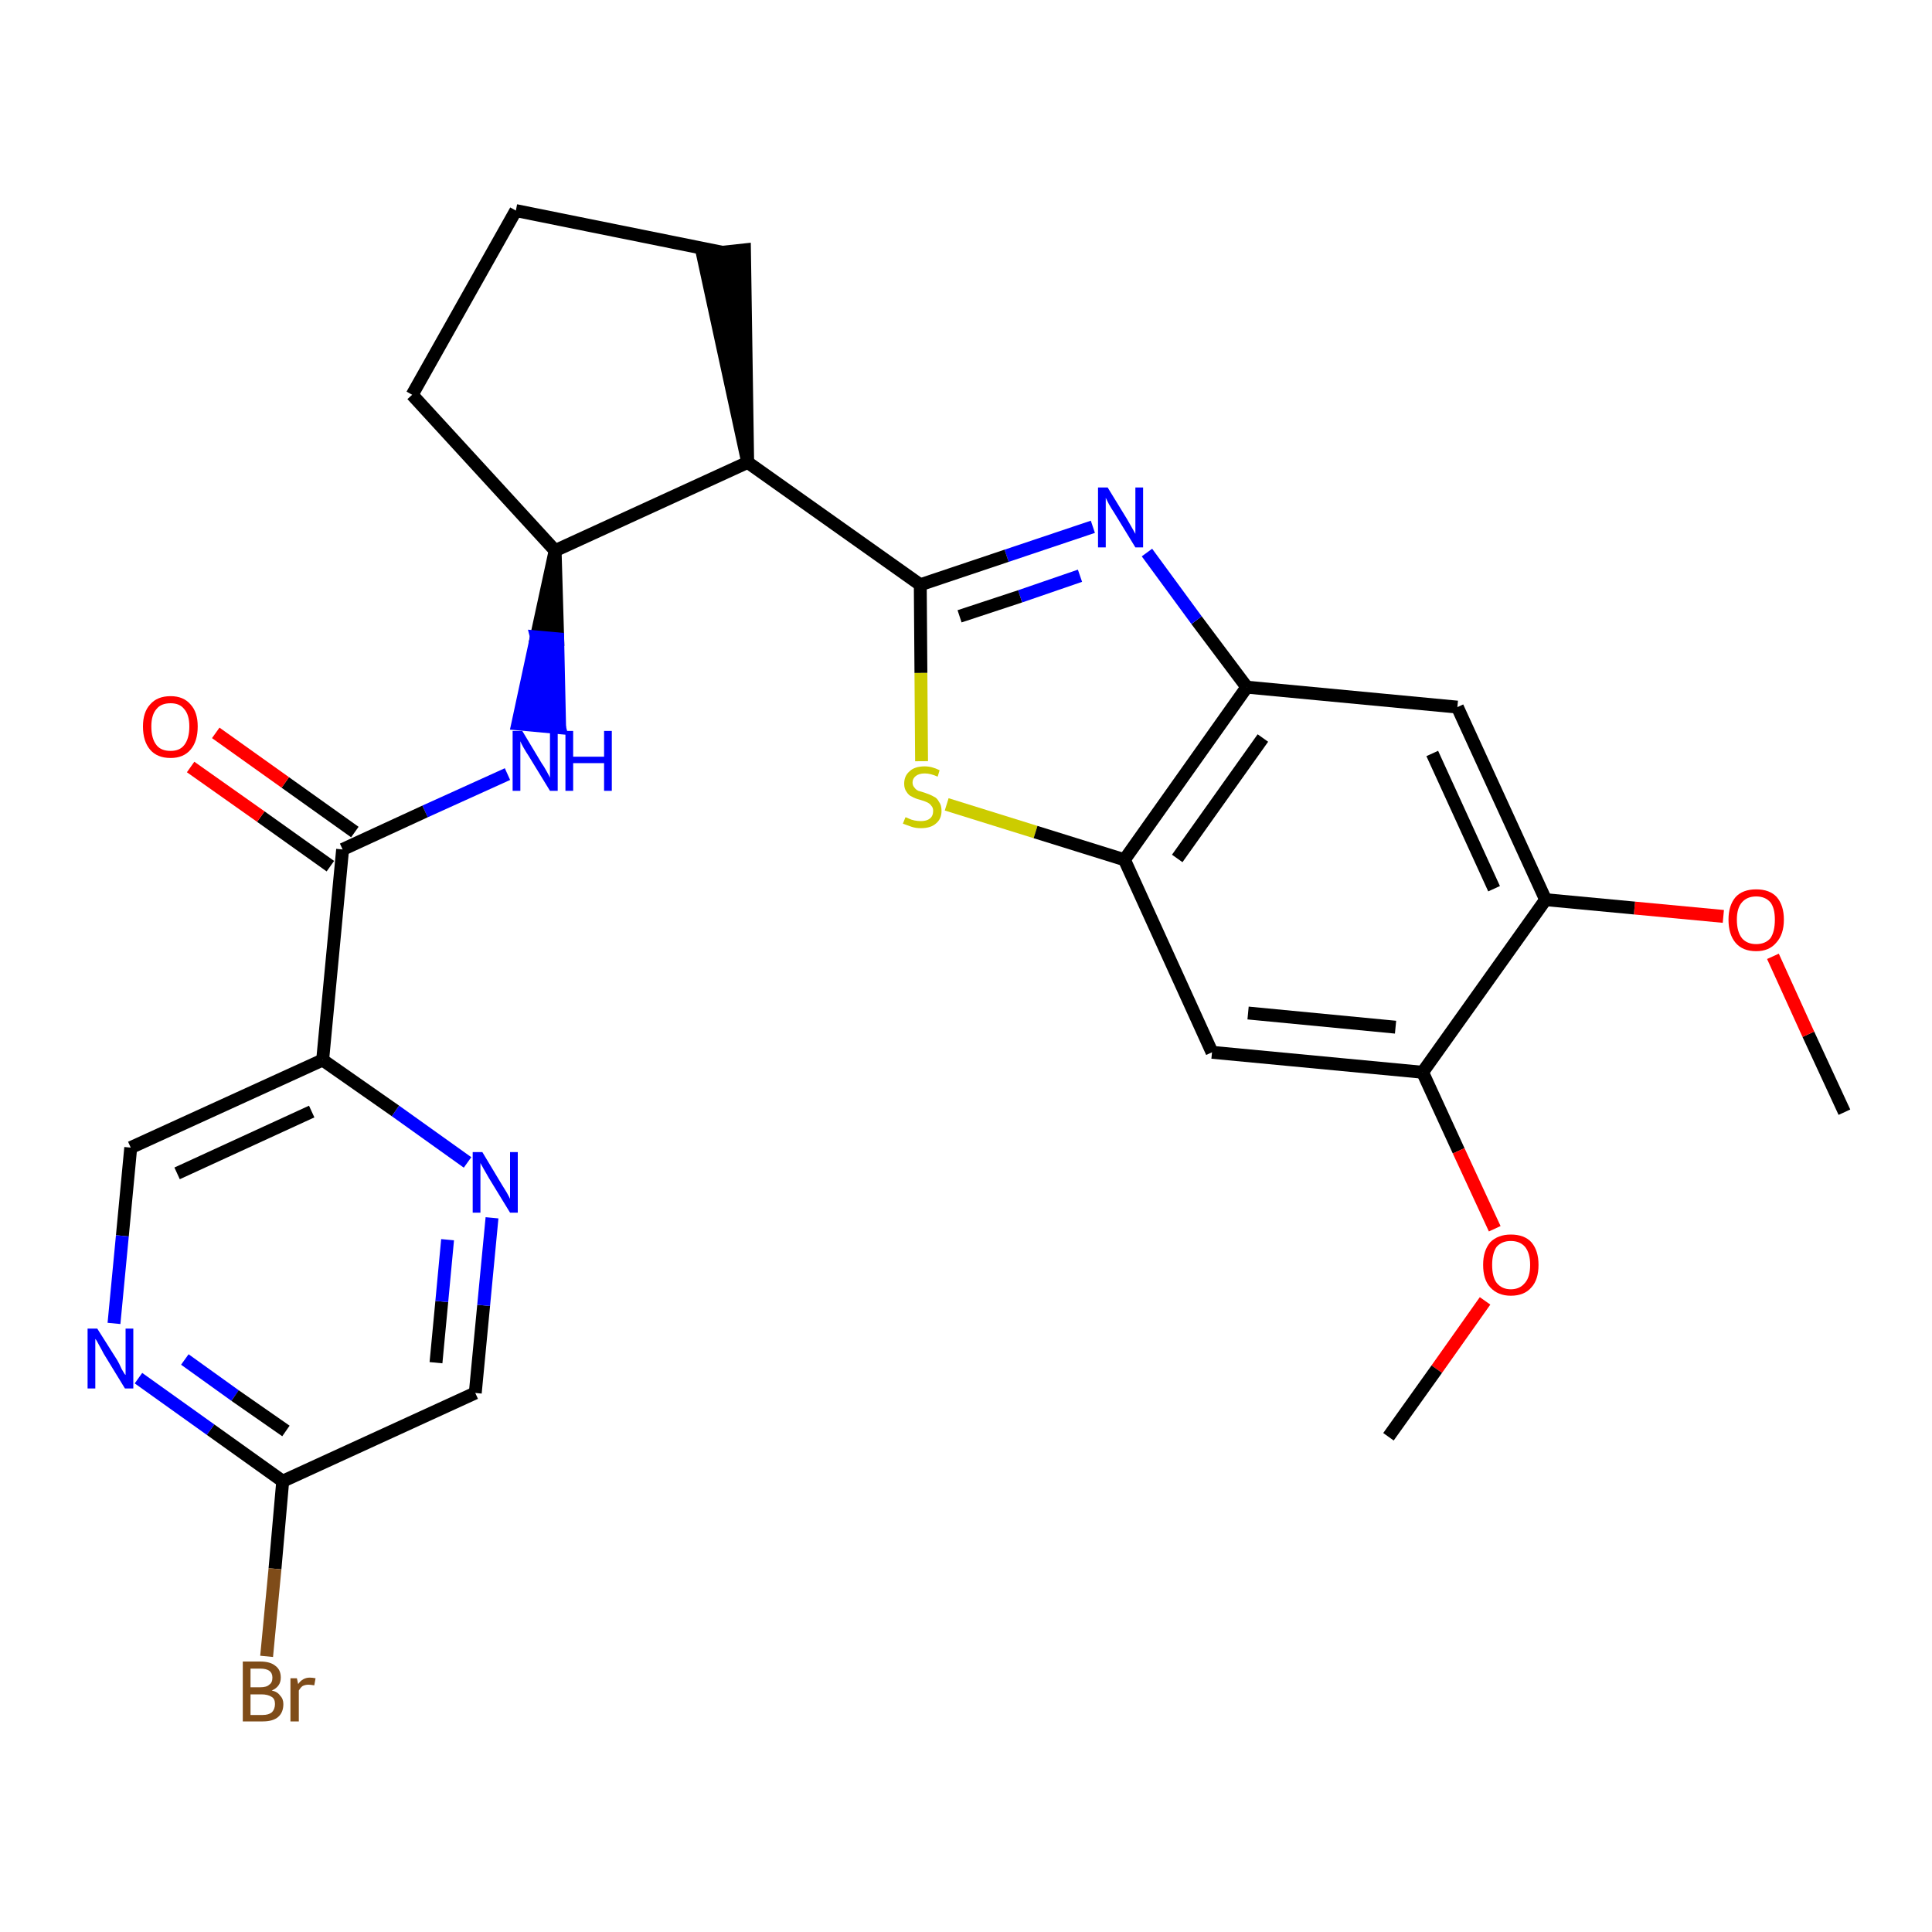 <?xml version='1.0' encoding='iso-8859-1'?>
<svg version='1.1' baseProfile='full'
              xmlns='http://www.w3.org/2000/svg'
                      xmlns:rdkit='http://www.rdkit.org/xml'
                      xmlns:xlink='http://www.w3.org/1999/xlink'
                  xml:space='preserve'
width='300px' height='300px' viewBox='0 0 300 300'>
<!-- END OF HEADER -->
<path class='bond-0 atom-0 atom-1' d='M 286.4,172.7 L 280.8,160.6' style='fill:none;fill-rule:evenodd;stroke:#000000;stroke-width:2.0px;stroke-linecap:butt;stroke-linejoin:miter;stroke-opacity:1' />
<path class='bond-0 atom-0 atom-1' d='M 280.8,160.6 L 275.3,148.5' style='fill:none;fill-rule:evenodd;stroke:#FF0000;stroke-width:2.0px;stroke-linecap:butt;stroke-linejoin:miter;stroke-opacity:1' />
<path class='bond-1 atom-1 atom-2' d='M 267.6,142.3 L 253.8,141.0' style='fill:none;fill-rule:evenodd;stroke:#FF0000;stroke-width:2.0px;stroke-linecap:butt;stroke-linejoin:miter;stroke-opacity:1' />
<path class='bond-1 atom-1 atom-2' d='M 253.8,141.0 L 240.0,139.7' style='fill:none;fill-rule:evenodd;stroke:#000000;stroke-width:2.0px;stroke-linecap:butt;stroke-linejoin:miter;stroke-opacity:1' />
<path class='bond-2 atom-2 atom-3' d='M 240.0,139.7 L 226.3,109.8' style='fill:none;fill-rule:evenodd;stroke:#000000;stroke-width:2.0px;stroke-linecap:butt;stroke-linejoin:miter;stroke-opacity:1' />
<path class='bond-2 atom-2 atom-3' d='M 232.0,138.0 L 222.4,117.0' style='fill:none;fill-rule:evenodd;stroke:#000000;stroke-width:2.0px;stroke-linecap:butt;stroke-linejoin:miter;stroke-opacity:1' />
<path class='bond-27 atom-25 atom-2' d='M 220.9,166.5 L 240.0,139.7' style='fill:none;fill-rule:evenodd;stroke:#000000;stroke-width:2.0px;stroke-linecap:butt;stroke-linejoin:miter;stroke-opacity:1' />
<path class='bond-3 atom-3 atom-4' d='M 226.3,109.8 L 193.6,106.7' style='fill:none;fill-rule:evenodd;stroke:#000000;stroke-width:2.0px;stroke-linecap:butt;stroke-linejoin:miter;stroke-opacity:1' />
<path class='bond-4 atom-4 atom-5' d='M 193.6,106.7 L 185.8,96.3' style='fill:none;fill-rule:evenodd;stroke:#000000;stroke-width:2.0px;stroke-linecap:butt;stroke-linejoin:miter;stroke-opacity:1' />
<path class='bond-4 atom-4 atom-5' d='M 185.8,96.3 L 178.1,85.8' style='fill:none;fill-rule:evenodd;stroke:#0000FF;stroke-width:2.0px;stroke-linecap:butt;stroke-linejoin:miter;stroke-opacity:1' />
<path class='bond-28 atom-23 atom-4' d='M 174.6,133.5 L 193.6,106.7' style='fill:none;fill-rule:evenodd;stroke:#000000;stroke-width:2.0px;stroke-linecap:butt;stroke-linejoin:miter;stroke-opacity:1' />
<path class='bond-28 atom-23 atom-4' d='M 182.8,133.3 L 196.1,114.6' style='fill:none;fill-rule:evenodd;stroke:#000000;stroke-width:2.0px;stroke-linecap:butt;stroke-linejoin:miter;stroke-opacity:1' />
<path class='bond-5 atom-5 atom-6' d='M 169.7,81.8 L 156.3,86.3' style='fill:none;fill-rule:evenodd;stroke:#0000FF;stroke-width:2.0px;stroke-linecap:butt;stroke-linejoin:miter;stroke-opacity:1' />
<path class='bond-5 atom-5 atom-6' d='M 156.3,86.3 L 142.9,90.8' style='fill:none;fill-rule:evenodd;stroke:#000000;stroke-width:2.0px;stroke-linecap:butt;stroke-linejoin:miter;stroke-opacity:1' />
<path class='bond-5 atom-5 atom-6' d='M 167.7,89.4 L 158.4,92.6' style='fill:none;fill-rule:evenodd;stroke:#0000FF;stroke-width:2.0px;stroke-linecap:butt;stroke-linejoin:miter;stroke-opacity:1' />
<path class='bond-5 atom-5 atom-6' d='M 158.4,92.6 L 149.0,95.7' style='fill:none;fill-rule:evenodd;stroke:#000000;stroke-width:2.0px;stroke-linecap:butt;stroke-linejoin:miter;stroke-opacity:1' />
<path class='bond-6 atom-6 atom-7' d='M 142.9,90.8 L 116.1,71.8' style='fill:none;fill-rule:evenodd;stroke:#000000;stroke-width:2.0px;stroke-linecap:butt;stroke-linejoin:miter;stroke-opacity:1' />
<path class='bond-21 atom-6 atom-22' d='M 142.9,90.8 L 143.0,104.5' style='fill:none;fill-rule:evenodd;stroke:#000000;stroke-width:2.0px;stroke-linecap:butt;stroke-linejoin:miter;stroke-opacity:1' />
<path class='bond-21 atom-6 atom-22' d='M 143.0,104.5 L 143.1,118.2' style='fill:none;fill-rule:evenodd;stroke:#CCCC00;stroke-width:2.0px;stroke-linecap:butt;stroke-linejoin:miter;stroke-opacity:1' />
<path class='bond-7 atom-7 atom-8' d='M 116.1,71.8 L 115.6,38.8 L 109.1,39.5 Z' style='fill:#000000;fill-rule:evenodd;fill-opacity:1;stroke:#000000;stroke-width:2.0px;stroke-linecap:butt;stroke-linejoin:miter;stroke-opacity:1;' />
<path class='bond-29 atom-11 atom-7' d='M 86.2,85.5 L 116.1,71.8' style='fill:none;fill-rule:evenodd;stroke:#000000;stroke-width:2.0px;stroke-linecap:butt;stroke-linejoin:miter;stroke-opacity:1' />
<path class='bond-8 atom-8 atom-9' d='M 112.3,39.2 L 80.1,32.7' style='fill:none;fill-rule:evenodd;stroke:#000000;stroke-width:2.0px;stroke-linecap:butt;stroke-linejoin:miter;stroke-opacity:1' />
<path class='bond-9 atom-9 atom-10' d='M 80.1,32.7 L 64.0,61.3' style='fill:none;fill-rule:evenodd;stroke:#000000;stroke-width:2.0px;stroke-linecap:butt;stroke-linejoin:miter;stroke-opacity:1' />
<path class='bond-10 atom-10 atom-11' d='M 64.0,61.3 L 86.2,85.5' style='fill:none;fill-rule:evenodd;stroke:#000000;stroke-width:2.0px;stroke-linecap:butt;stroke-linejoin:miter;stroke-opacity:1' />
<path class='bond-11 atom-11 atom-12' d='M 86.2,85.5 L 83.3,98.9 L 86.6,99.2 Z' style='fill:#000000;fill-rule:evenodd;fill-opacity:1;stroke:#000000;stroke-width:2.0px;stroke-linecap:butt;stroke-linejoin:miter;stroke-opacity:1;' />
<path class='bond-11 atom-11 atom-12' d='M 83.3,98.9 L 86.9,113.0 L 80.4,112.4 Z' style='fill:#0000FF;fill-rule:evenodd;fill-opacity:1;stroke:#0000FF;stroke-width:2.0px;stroke-linecap:butt;stroke-linejoin:miter;stroke-opacity:1;' />
<path class='bond-11 atom-11 atom-12' d='M 83.3,98.9 L 86.6,99.2 L 86.9,113.0 Z' style='fill:#0000FF;fill-rule:evenodd;fill-opacity:1;stroke:#0000FF;stroke-width:2.0px;stroke-linecap:butt;stroke-linejoin:miter;stroke-opacity:1;' />
<path class='bond-12 atom-12 atom-13' d='M 78.8,120.2 L 66.0,126.0' style='fill:none;fill-rule:evenodd;stroke:#0000FF;stroke-width:2.0px;stroke-linecap:butt;stroke-linejoin:miter;stroke-opacity:1' />
<path class='bond-12 atom-12 atom-13' d='M 66.0,126.0 L 53.2,131.9' style='fill:none;fill-rule:evenodd;stroke:#000000;stroke-width:2.0px;stroke-linecap:butt;stroke-linejoin:miter;stroke-opacity:1' />
<path class='bond-13 atom-13 atom-14' d='M 55.1,129.2 L 44.3,121.5' style='fill:none;fill-rule:evenodd;stroke:#000000;stroke-width:2.0px;stroke-linecap:butt;stroke-linejoin:miter;stroke-opacity:1' />
<path class='bond-13 atom-13 atom-14' d='M 44.3,121.5 L 33.5,113.8' style='fill:none;fill-rule:evenodd;stroke:#FF0000;stroke-width:2.0px;stroke-linecap:butt;stroke-linejoin:miter;stroke-opacity:1' />
<path class='bond-13 atom-13 atom-14' d='M 51.3,134.5 L 40.5,126.8' style='fill:none;fill-rule:evenodd;stroke:#000000;stroke-width:2.0px;stroke-linecap:butt;stroke-linejoin:miter;stroke-opacity:1' />
<path class='bond-13 atom-13 atom-14' d='M 40.5,126.8 L 29.6,119.1' style='fill:none;fill-rule:evenodd;stroke:#FF0000;stroke-width:2.0px;stroke-linecap:butt;stroke-linejoin:miter;stroke-opacity:1' />
<path class='bond-14 atom-13 atom-15' d='M 53.2,131.9 L 50.1,164.6' style='fill:none;fill-rule:evenodd;stroke:#000000;stroke-width:2.0px;stroke-linecap:butt;stroke-linejoin:miter;stroke-opacity:1' />
<path class='bond-15 atom-15 atom-16' d='M 50.1,164.6 L 20.3,178.2' style='fill:none;fill-rule:evenodd;stroke:#000000;stroke-width:2.0px;stroke-linecap:butt;stroke-linejoin:miter;stroke-opacity:1' />
<path class='bond-15 atom-15 atom-16' d='M 48.4,172.6 L 27.5,182.2' style='fill:none;fill-rule:evenodd;stroke:#000000;stroke-width:2.0px;stroke-linecap:butt;stroke-linejoin:miter;stroke-opacity:1' />
<path class='bond-30 atom-21 atom-15' d='M 72.6,180.5 L 61.4,172.5' style='fill:none;fill-rule:evenodd;stroke:#0000FF;stroke-width:2.0px;stroke-linecap:butt;stroke-linejoin:miter;stroke-opacity:1' />
<path class='bond-30 atom-21 atom-15' d='M 61.4,172.5 L 50.1,164.6' style='fill:none;fill-rule:evenodd;stroke:#000000;stroke-width:2.0px;stroke-linecap:butt;stroke-linejoin:miter;stroke-opacity:1' />
<path class='bond-16 atom-16 atom-17' d='M 20.3,178.2 L 19.0,191.9' style='fill:none;fill-rule:evenodd;stroke:#000000;stroke-width:2.0px;stroke-linecap:butt;stroke-linejoin:miter;stroke-opacity:1' />
<path class='bond-16 atom-16 atom-17' d='M 19.0,191.9 L 17.7,205.5' style='fill:none;fill-rule:evenodd;stroke:#0000FF;stroke-width:2.0px;stroke-linecap:butt;stroke-linejoin:miter;stroke-opacity:1' />
<path class='bond-17 atom-17 atom-18' d='M 21.5,214.0 L 32.7,222.0' style='fill:none;fill-rule:evenodd;stroke:#0000FF;stroke-width:2.0px;stroke-linecap:butt;stroke-linejoin:miter;stroke-opacity:1' />
<path class='bond-17 atom-17 atom-18' d='M 32.7,222.0 L 43.9,230.0' style='fill:none;fill-rule:evenodd;stroke:#000000;stroke-width:2.0px;stroke-linecap:butt;stroke-linejoin:miter;stroke-opacity:1' />
<path class='bond-17 atom-17 atom-18' d='M 28.7,211.1 L 36.5,216.7' style='fill:none;fill-rule:evenodd;stroke:#0000FF;stroke-width:2.0px;stroke-linecap:butt;stroke-linejoin:miter;stroke-opacity:1' />
<path class='bond-17 atom-17 atom-18' d='M 36.5,216.7 L 44.4,222.2' style='fill:none;fill-rule:evenodd;stroke:#000000;stroke-width:2.0px;stroke-linecap:butt;stroke-linejoin:miter;stroke-opacity:1' />
<path class='bond-18 atom-18 atom-19' d='M 43.9,230.0 L 42.7,243.6' style='fill:none;fill-rule:evenodd;stroke:#000000;stroke-width:2.0px;stroke-linecap:butt;stroke-linejoin:miter;stroke-opacity:1' />
<path class='bond-18 atom-18 atom-19' d='M 42.7,243.6 L 41.4,257.2' style='fill:none;fill-rule:evenodd;stroke:#7F4C19;stroke-width:2.0px;stroke-linecap:butt;stroke-linejoin:miter;stroke-opacity:1' />
<path class='bond-19 atom-18 atom-20' d='M 43.9,230.0 L 73.8,216.3' style='fill:none;fill-rule:evenodd;stroke:#000000;stroke-width:2.0px;stroke-linecap:butt;stroke-linejoin:miter;stroke-opacity:1' />
<path class='bond-20 atom-20 atom-21' d='M 73.8,216.3 L 75.1,202.7' style='fill:none;fill-rule:evenodd;stroke:#000000;stroke-width:2.0px;stroke-linecap:butt;stroke-linejoin:miter;stroke-opacity:1' />
<path class='bond-20 atom-20 atom-21' d='M 75.1,202.7 L 76.4,189.1' style='fill:none;fill-rule:evenodd;stroke:#0000FF;stroke-width:2.0px;stroke-linecap:butt;stroke-linejoin:miter;stroke-opacity:1' />
<path class='bond-20 atom-20 atom-21' d='M 67.7,211.6 L 68.6,202.1' style='fill:none;fill-rule:evenodd;stroke:#000000;stroke-width:2.0px;stroke-linecap:butt;stroke-linejoin:miter;stroke-opacity:1' />
<path class='bond-20 atom-20 atom-21' d='M 68.6,202.1 L 69.5,192.5' style='fill:none;fill-rule:evenodd;stroke:#0000FF;stroke-width:2.0px;stroke-linecap:butt;stroke-linejoin:miter;stroke-opacity:1' />
<path class='bond-22 atom-22 atom-23' d='M 147.0,124.9 L 160.8,129.2' style='fill:none;fill-rule:evenodd;stroke:#CCCC00;stroke-width:2.0px;stroke-linecap:butt;stroke-linejoin:miter;stroke-opacity:1' />
<path class='bond-22 atom-22 atom-23' d='M 160.8,129.2 L 174.6,133.5' style='fill:none;fill-rule:evenodd;stroke:#000000;stroke-width:2.0px;stroke-linecap:butt;stroke-linejoin:miter;stroke-opacity:1' />
<path class='bond-23 atom-23 atom-24' d='M 174.6,133.5 L 188.2,163.4' style='fill:none;fill-rule:evenodd;stroke:#000000;stroke-width:2.0px;stroke-linecap:butt;stroke-linejoin:miter;stroke-opacity:1' />
<path class='bond-24 atom-24 atom-25' d='M 188.2,163.4 L 220.9,166.5' style='fill:none;fill-rule:evenodd;stroke:#000000;stroke-width:2.0px;stroke-linecap:butt;stroke-linejoin:miter;stroke-opacity:1' />
<path class='bond-24 atom-24 atom-25' d='M 193.8,157.3 L 216.7,159.5' style='fill:none;fill-rule:evenodd;stroke:#000000;stroke-width:2.0px;stroke-linecap:butt;stroke-linejoin:miter;stroke-opacity:1' />
<path class='bond-25 atom-25 atom-26' d='M 220.9,166.5 L 226.5,178.7' style='fill:none;fill-rule:evenodd;stroke:#000000;stroke-width:2.0px;stroke-linecap:butt;stroke-linejoin:miter;stroke-opacity:1' />
<path class='bond-25 atom-25 atom-26' d='M 226.5,178.7 L 232.1,190.8' style='fill:none;fill-rule:evenodd;stroke:#FF0000;stroke-width:2.0px;stroke-linecap:butt;stroke-linejoin:miter;stroke-opacity:1' />
<path class='bond-26 atom-26 atom-27' d='M 230.6,202.0 L 223.1,212.6' style='fill:none;fill-rule:evenodd;stroke:#FF0000;stroke-width:2.0px;stroke-linecap:butt;stroke-linejoin:miter;stroke-opacity:1' />
<path class='bond-26 atom-26 atom-27' d='M 223.1,212.6 L 215.6,223.1' style='fill:none;fill-rule:evenodd;stroke:#000000;stroke-width:2.0px;stroke-linecap:butt;stroke-linejoin:miter;stroke-opacity:1' />
<path  class='atom-1' d='M 268.4 142.8
Q 268.4 140.6, 269.5 139.3
Q 270.6 138.1, 272.7 138.1
Q 274.8 138.1, 275.9 139.3
Q 277.0 140.6, 277.0 142.8
Q 277.0 145.1, 275.8 146.4
Q 274.7 147.7, 272.7 147.7
Q 270.6 147.7, 269.5 146.4
Q 268.4 145.1, 268.4 142.8
M 272.7 146.6
Q 274.1 146.6, 274.9 145.7
Q 275.6 144.7, 275.6 142.8
Q 275.6 141.0, 274.9 140.1
Q 274.1 139.2, 272.7 139.2
Q 271.3 139.2, 270.5 140.1
Q 269.7 141.0, 269.7 142.8
Q 269.7 144.7, 270.5 145.7
Q 271.3 146.6, 272.7 146.6
' fill='#FF0000'/>
<path  class='atom-5' d='M 172.0 75.7
L 175.0 80.6
Q 175.3 81.1, 175.8 82.0
Q 176.3 82.9, 176.3 82.9
L 176.3 75.7
L 177.5 75.7
L 177.5 85.0
L 176.3 85.0
L 173.0 79.6
Q 172.6 79.0, 172.2 78.3
Q 171.8 77.5, 171.7 77.3
L 171.7 85.0
L 170.5 85.0
L 170.5 75.7
L 172.0 75.7
' fill='#0000FF'/>
<path  class='atom-12' d='M 81.1 113.5
L 84.1 118.5
Q 84.4 118.9, 84.9 119.8
Q 85.4 120.7, 85.4 120.8
L 85.4 113.5
L 86.6 113.5
L 86.6 122.8
L 85.4 122.8
L 82.1 117.4
Q 81.7 116.8, 81.3 116.1
Q 80.9 115.4, 80.8 115.1
L 80.8 122.8
L 79.6 122.8
L 79.6 113.5
L 81.1 113.5
' fill='#0000FF'/>
<path  class='atom-12' d='M 87.8 113.5
L 89.0 113.5
L 89.0 117.5
L 93.8 117.5
L 93.8 113.5
L 95.0 113.5
L 95.0 122.8
L 93.8 122.8
L 93.8 118.5
L 89.0 118.5
L 89.0 122.8
L 87.8 122.8
L 87.8 113.5
' fill='#0000FF'/>
<path  class='atom-14' d='M 22.2 112.8
Q 22.2 110.6, 23.3 109.4
Q 24.4 108.1, 26.5 108.1
Q 28.5 108.1, 29.6 109.4
Q 30.7 110.6, 30.7 112.8
Q 30.7 115.1, 29.6 116.4
Q 28.5 117.7, 26.5 117.7
Q 24.4 117.7, 23.3 116.4
Q 22.2 115.1, 22.2 112.8
M 26.5 116.6
Q 27.9 116.6, 28.6 115.7
Q 29.4 114.7, 29.4 112.8
Q 29.4 111.0, 28.6 110.1
Q 27.9 109.2, 26.5 109.2
Q 25.0 109.2, 24.3 110.1
Q 23.5 111.0, 23.5 112.8
Q 23.5 114.7, 24.3 115.7
Q 25.0 116.6, 26.5 116.6
' fill='#FF0000'/>
<path  class='atom-17' d='M 15.1 206.3
L 18.2 211.2
Q 18.5 211.7, 18.9 212.6
Q 19.4 213.5, 19.5 213.5
L 19.5 206.3
L 20.7 206.3
L 20.7 215.6
L 19.4 215.6
L 16.1 210.2
Q 15.8 209.6, 15.4 208.9
Q 15.0 208.1, 14.8 207.9
L 14.8 215.6
L 13.6 215.6
L 13.6 206.3
L 15.1 206.3
' fill='#0000FF'/>
<path  class='atom-19' d='M 42.2 262.5
Q 43.1 262.7, 43.5 263.3
Q 44.0 263.8, 44.0 264.6
Q 44.0 265.9, 43.2 266.6
Q 42.4 267.3, 40.8 267.3
L 37.7 267.3
L 37.7 258.0
L 40.4 258.0
Q 42.0 258.0, 42.8 258.7
Q 43.6 259.3, 43.6 260.5
Q 43.6 261.9, 42.2 262.5
M 38.9 259.1
L 38.9 262.0
L 40.4 262.0
Q 41.4 262.0, 41.8 261.6
Q 42.3 261.3, 42.3 260.5
Q 42.3 259.1, 40.4 259.1
L 38.9 259.1
M 40.8 266.3
Q 41.7 266.3, 42.2 265.9
Q 42.7 265.4, 42.7 264.6
Q 42.7 263.8, 42.2 263.5
Q 41.6 263.1, 40.6 263.1
L 38.9 263.1
L 38.9 266.3
L 40.8 266.3
' fill='#7F4C19'/>
<path  class='atom-19' d='M 46.1 260.6
L 46.3 261.5
Q 47.0 260.5, 48.1 260.5
Q 48.5 260.5, 49.0 260.6
L 48.8 261.7
Q 48.2 261.6, 47.9 261.6
Q 47.4 261.6, 47.0 261.8
Q 46.7 262.0, 46.4 262.5
L 46.4 267.3
L 45.1 267.3
L 45.1 260.6
L 46.1 260.6
' fill='#7F4C19'/>
<path  class='atom-21' d='M 74.9 178.9
L 77.9 183.9
Q 78.2 184.4, 78.7 185.2
Q 79.2 186.1, 79.2 186.2
L 79.2 178.9
L 80.4 178.9
L 80.4 188.3
L 79.2 188.3
L 75.9 182.9
Q 75.5 182.2, 75.1 181.5
Q 74.7 180.8, 74.6 180.6
L 74.6 188.3
L 73.4 188.3
L 73.4 178.9
L 74.9 178.9
' fill='#0000FF'/>
<path  class='atom-22' d='M 140.6 126.9
Q 140.7 126.9, 141.1 127.1
Q 141.5 127.3, 142.0 127.4
Q 142.5 127.5, 143.0 127.5
Q 143.9 127.5, 144.4 127.1
Q 144.9 126.7, 144.9 125.9
Q 144.9 125.4, 144.6 125.1
Q 144.4 124.8, 144.0 124.6
Q 143.6 124.4, 142.9 124.2
Q 142.1 124.0, 141.6 123.7
Q 141.1 123.5, 140.8 123.0
Q 140.4 122.5, 140.4 121.7
Q 140.4 120.5, 141.2 119.8
Q 142.0 119.0, 143.6 119.0
Q 144.7 119.0, 145.9 119.6
L 145.6 120.6
Q 144.5 120.1, 143.6 120.1
Q 142.7 120.1, 142.2 120.5
Q 141.7 120.9, 141.7 121.5
Q 141.7 122.0, 142.0 122.3
Q 142.2 122.6, 142.6 122.8
Q 143.0 122.9, 143.6 123.1
Q 144.5 123.4, 145.0 123.7
Q 145.5 123.9, 145.8 124.5
Q 146.2 125.0, 146.2 125.9
Q 146.2 127.2, 145.3 127.9
Q 144.5 128.6, 143.0 128.6
Q 142.2 128.6, 141.6 128.4
Q 141.0 128.2, 140.2 127.9
L 140.6 126.9
' fill='#CCCC00'/>
<path  class='atom-26' d='M 230.3 196.4
Q 230.3 194.2, 231.4 192.9
Q 232.6 191.7, 234.6 191.7
Q 236.7 191.7, 237.8 192.9
Q 238.9 194.2, 238.9 196.4
Q 238.9 198.7, 237.8 199.9
Q 236.7 201.2, 234.6 201.2
Q 232.6 201.2, 231.4 199.9
Q 230.3 198.7, 230.3 196.4
M 234.6 200.2
Q 236.0 200.2, 236.8 199.2
Q 237.6 198.3, 237.6 196.4
Q 237.6 194.6, 236.8 193.6
Q 236.0 192.7, 234.6 192.7
Q 233.2 192.7, 232.4 193.6
Q 231.7 194.6, 231.7 196.4
Q 231.7 198.3, 232.4 199.2
Q 233.2 200.2, 234.6 200.2
' fill='#FF0000'/>
</svg>
